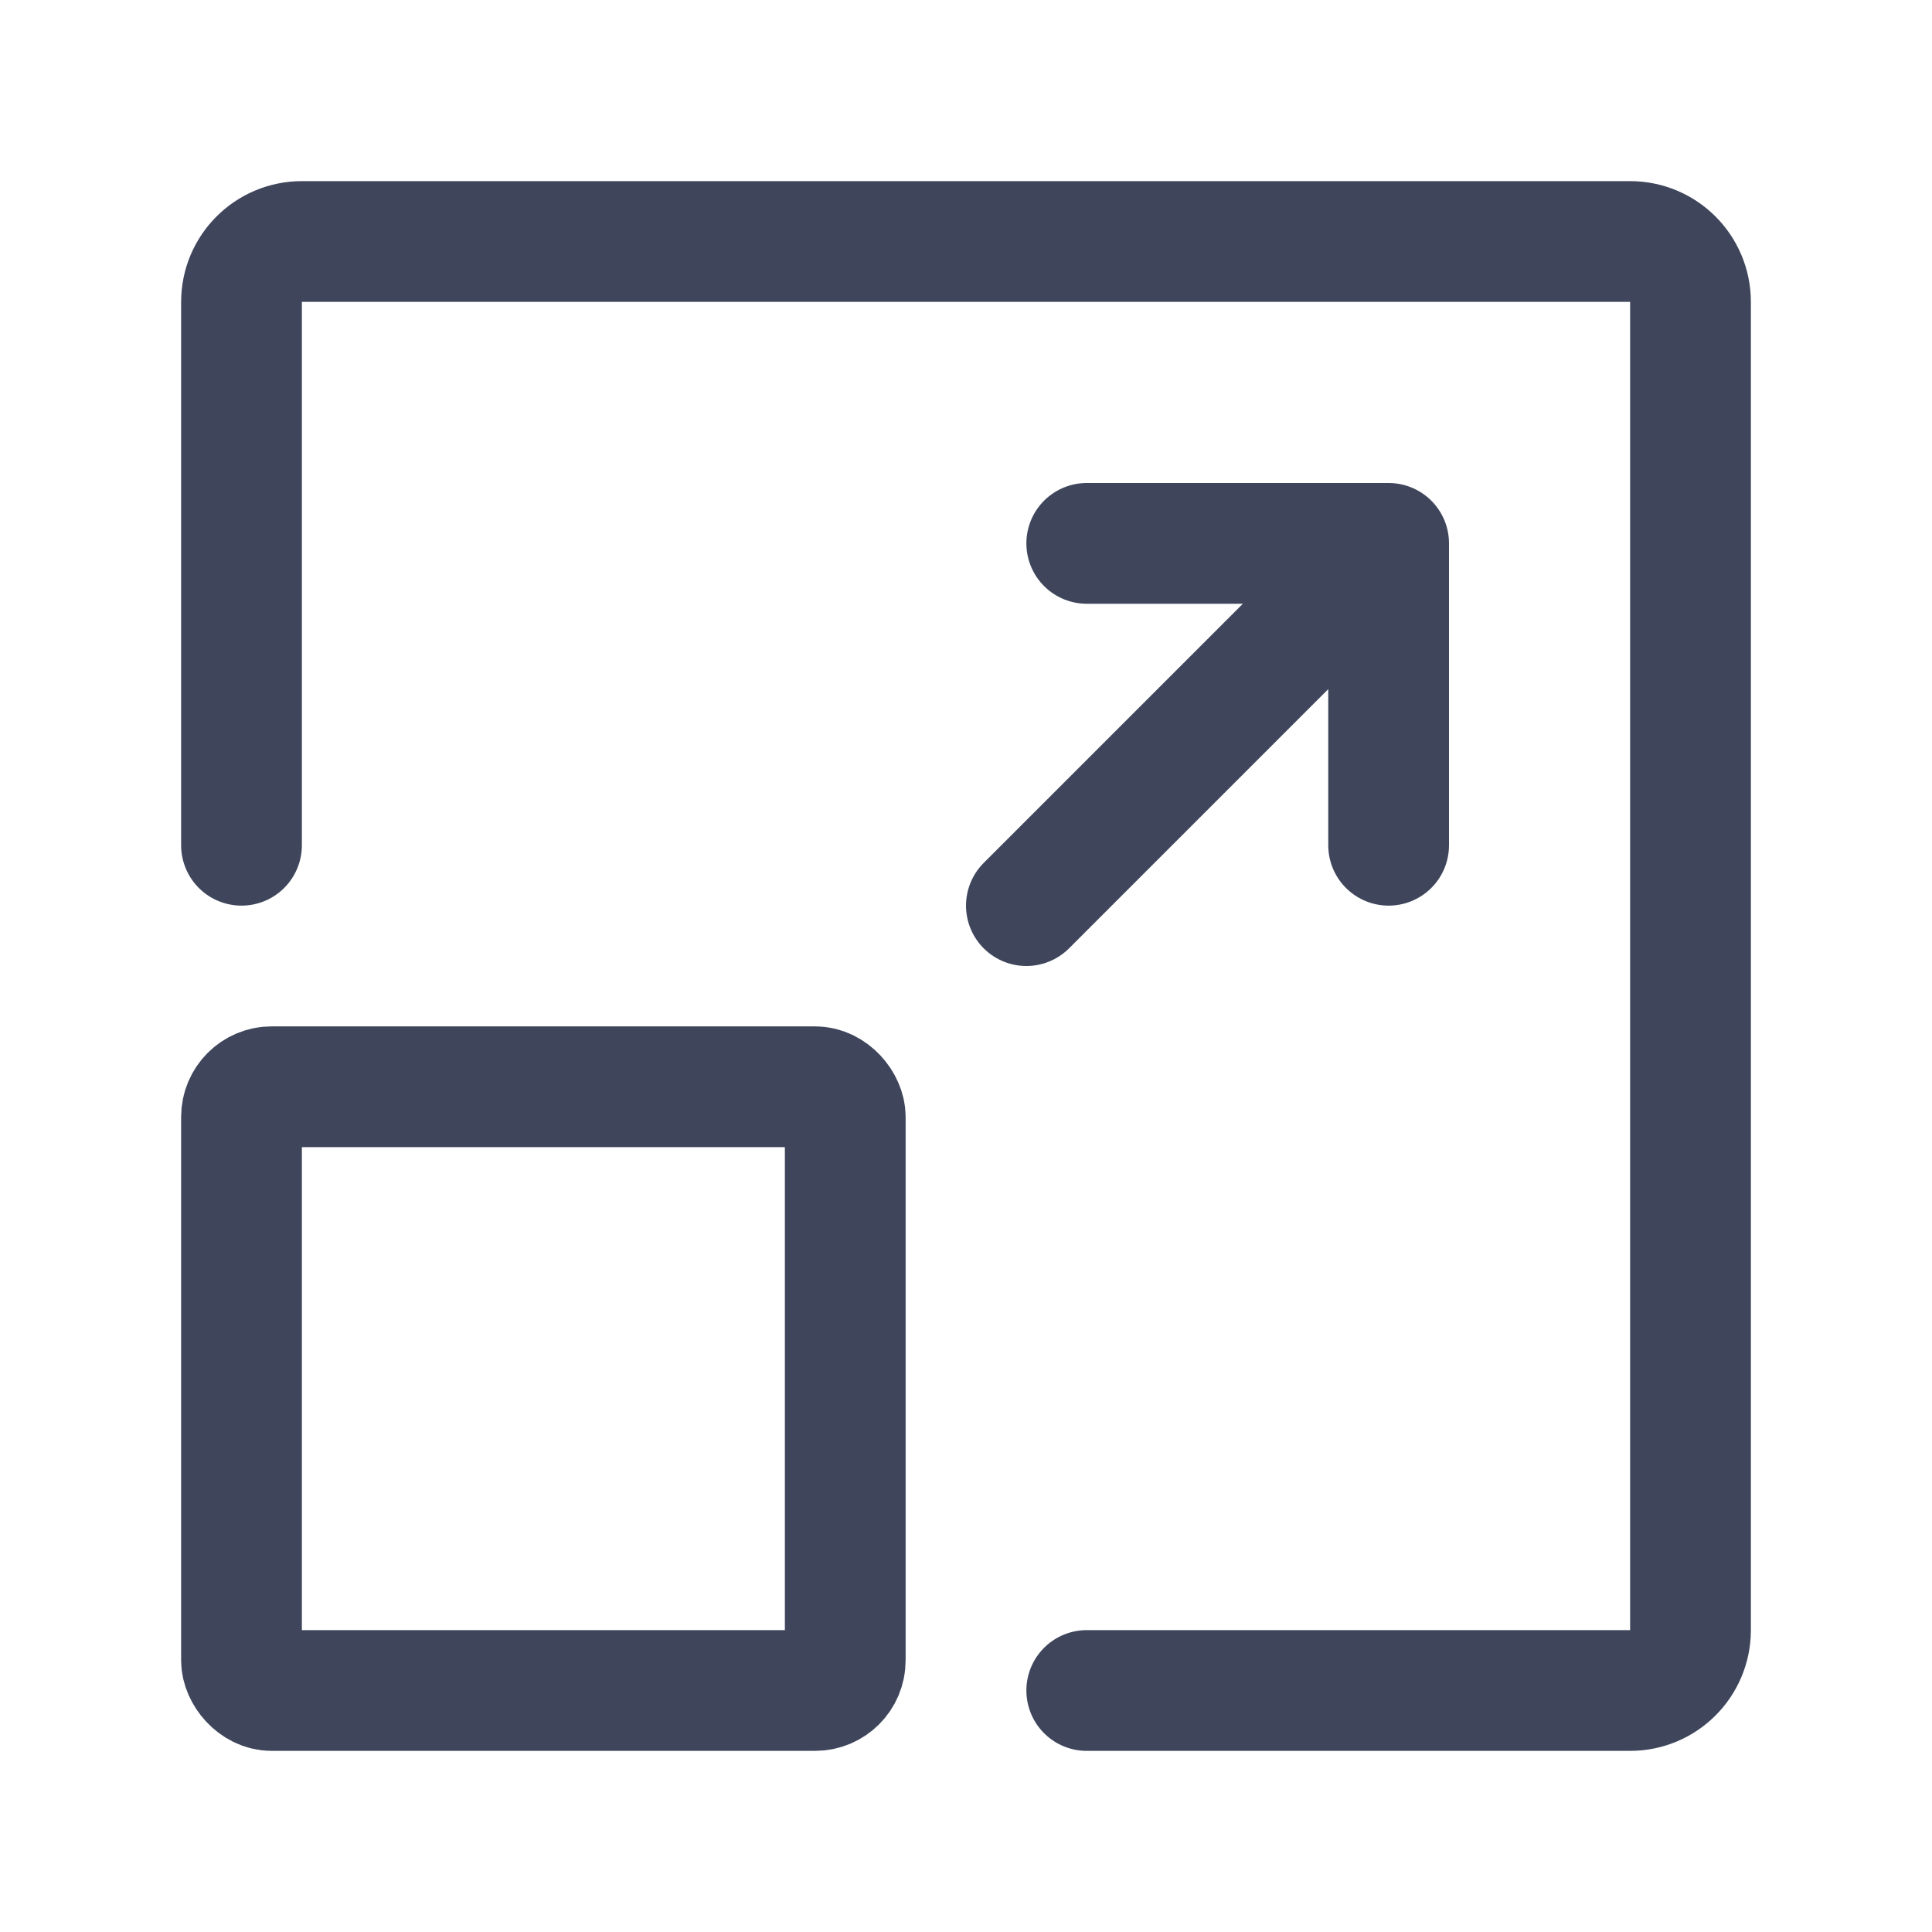 <svg width="16" height="16" viewBox="0 0 16 16" fill="none" xmlns="http://www.w3.org/2000/svg">
<path d="M2 7V2.5C2 2.224 2.224 2 2.5 2H13.5C13.776 2 14 2.224 14 2.5V13.5C14 13.776 13.776 14 13.5 14H9" stroke="#3F465C" stroke-linecap="round"/>
<rect x="2" y="9" width="5" height="5" rx="0.25" stroke="#3F465C"/>
<path d="M8.5 7.5L11.5 4.5M11.5 4.5L11.5 7M11.5 4.5L9 4.5" stroke="#3F465C" stroke-linecap="round" stroke-linejoin="round"/>
</svg>
